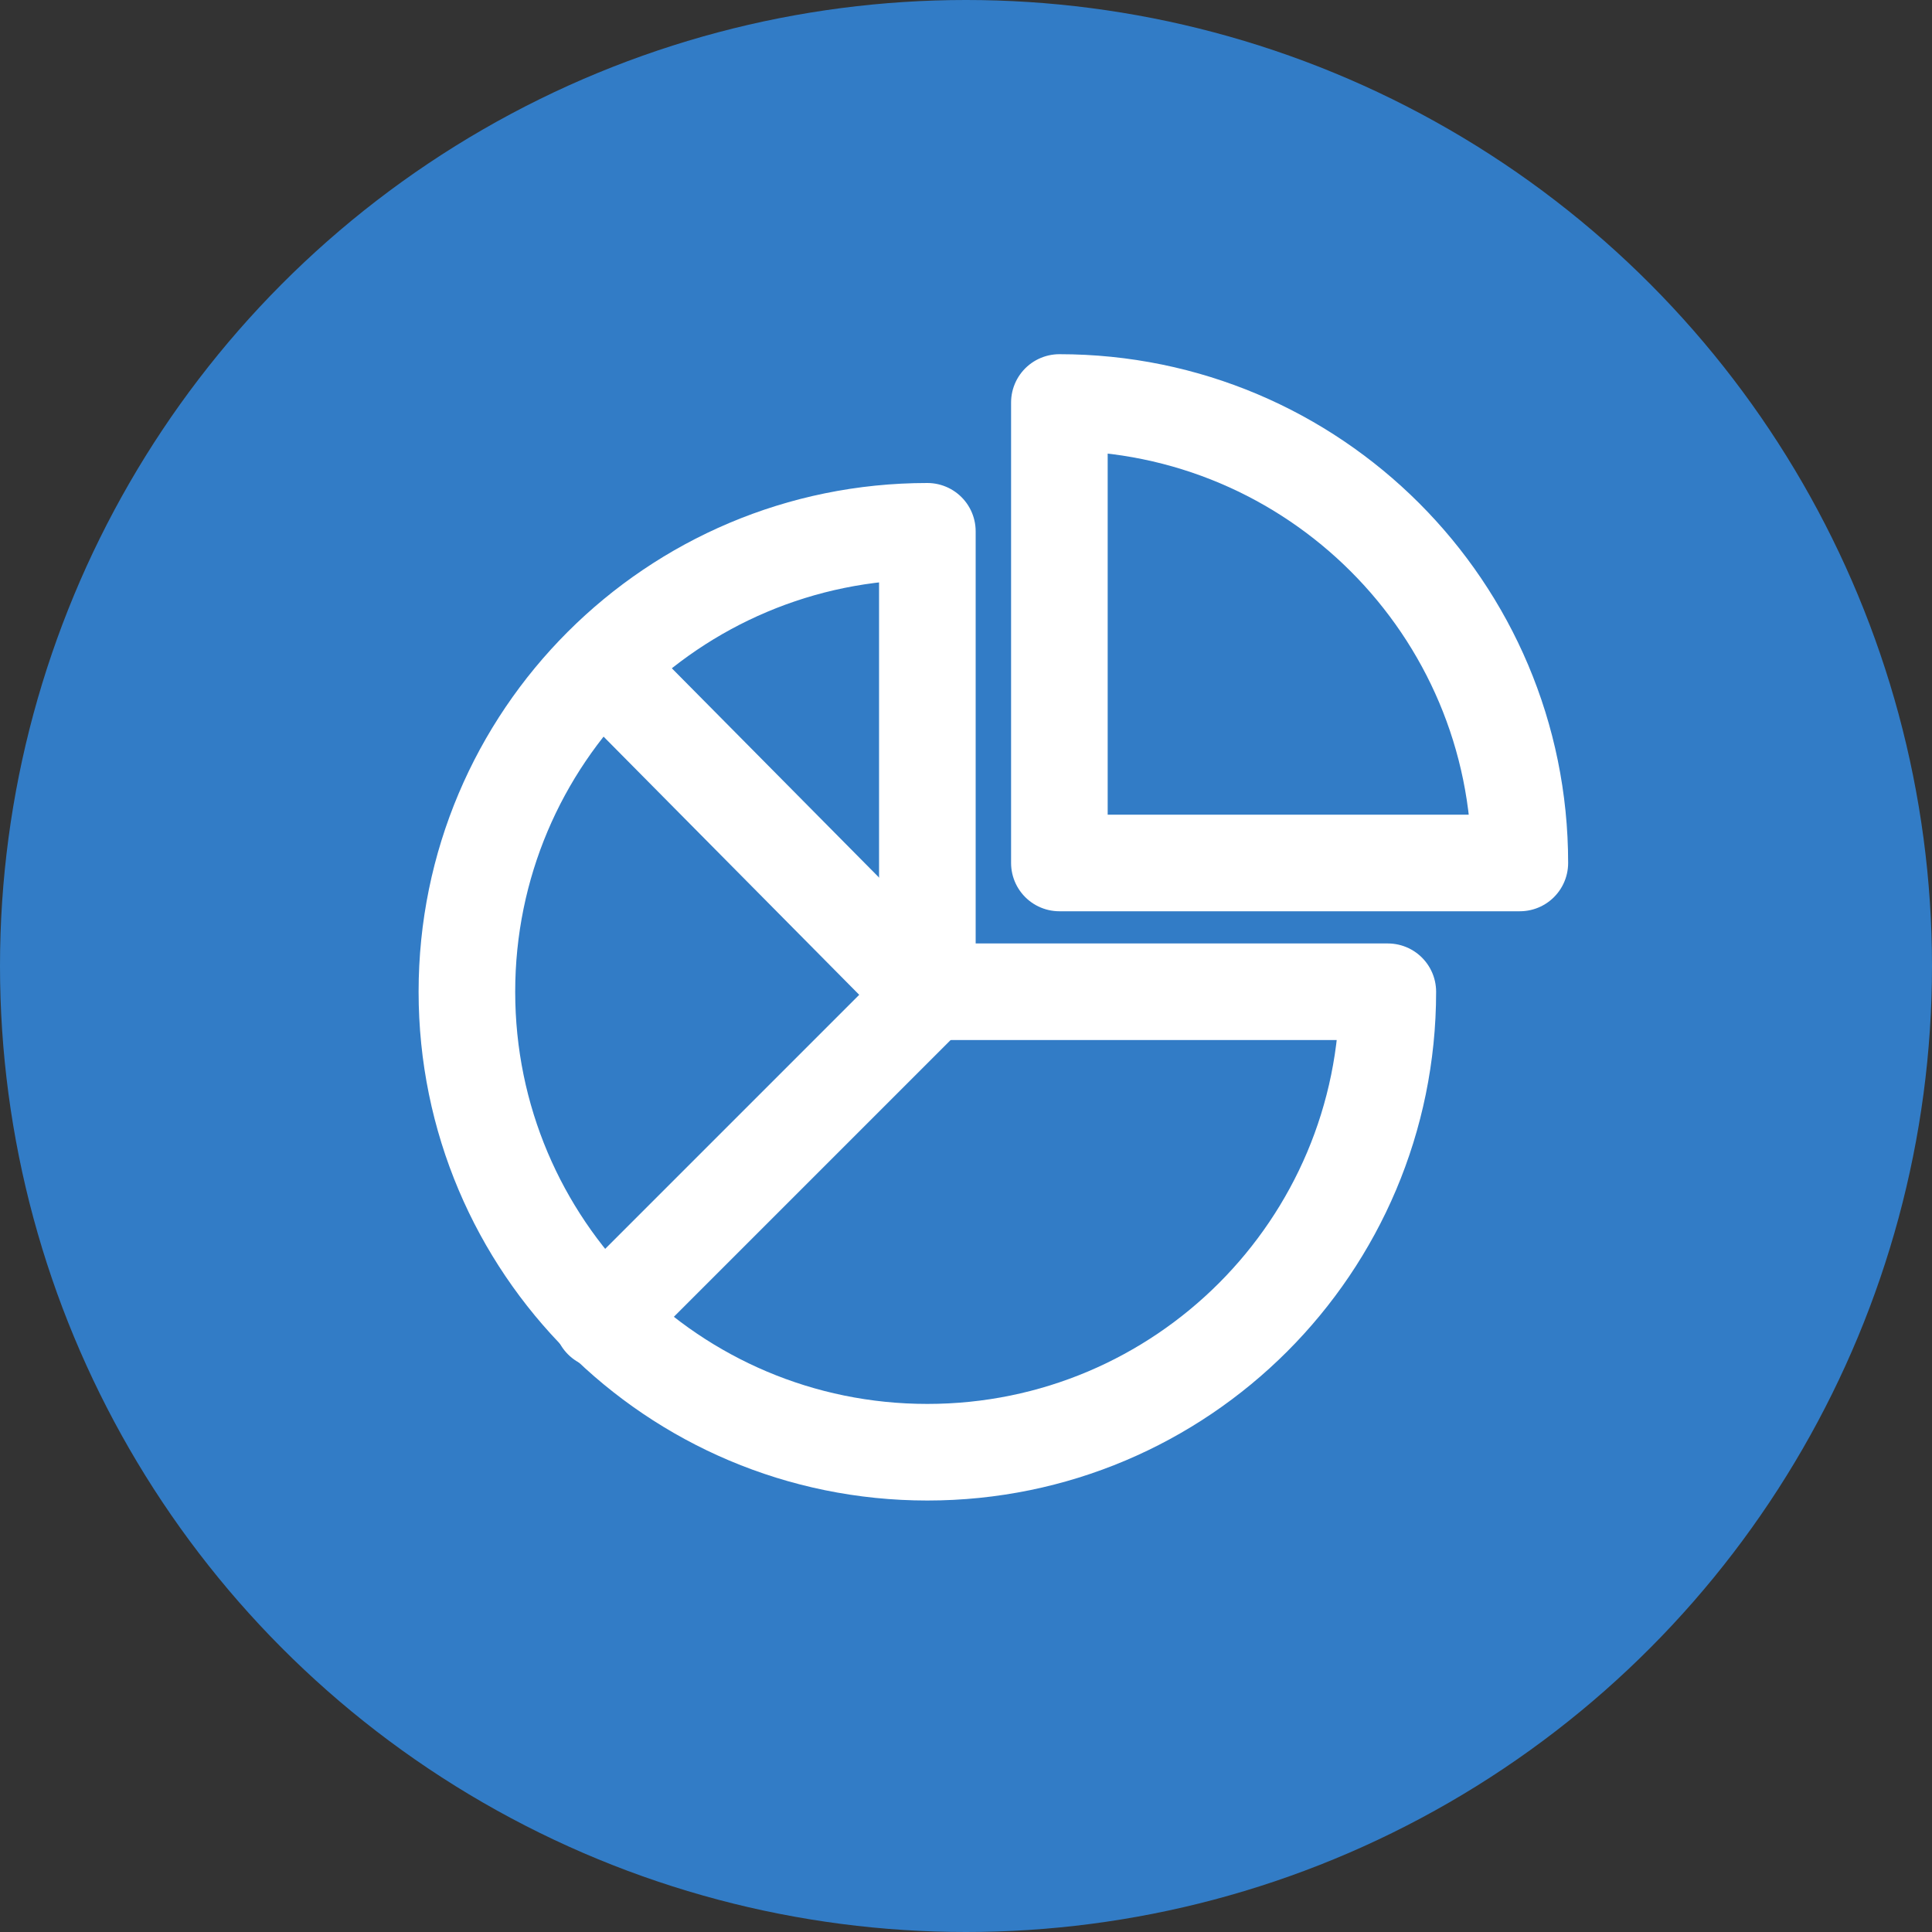 <svg width="60" height="60" viewBox="0 0 60 60" fill="none" xmlns="http://www.w3.org/2000/svg">
<rect x="0" y="0" width="60" height="60" fill="#333333" stroke="none"/>
<circle cx="30" cy="30" r="30" fill="#327CC6"/>
<g clip-path="url(#clip0_187_10)">
<path d="M32.9 12.5V26.8H47.2C47.2 18.9 40.8 12.5 32.9 12.5Z" stroke="white" stroke-width="3" stroke-miterlimit="10" stroke-linecap="round" stroke-linejoin="round"/>
<path d="M28.8 16.5C20.9 16.5 14.5 22.9 14.5 30.8C14.5 38.7 20.9 45.1 28.8 45.1C36.7 45.1 43.1 38.7 43.1 30.8H28.8V16.5Z" stroke="white" stroke-width="3" stroke-miterlimit="10" stroke-linecap="round" stroke-linejoin="round"/>
<path d="M18.7 20.7L28.8 30.9L18.7 41" stroke="white" stroke-width="3" stroke-miterlimit="10" stroke-linecap="round" stroke-linejoin="round"/>
</g>
<defs>
<clipPath id="clip0_187_10">
<rect width="35.7" height="35.7" fill="white" transform="translate(13 11)"/>
</clipPath>
</defs>
</svg>
